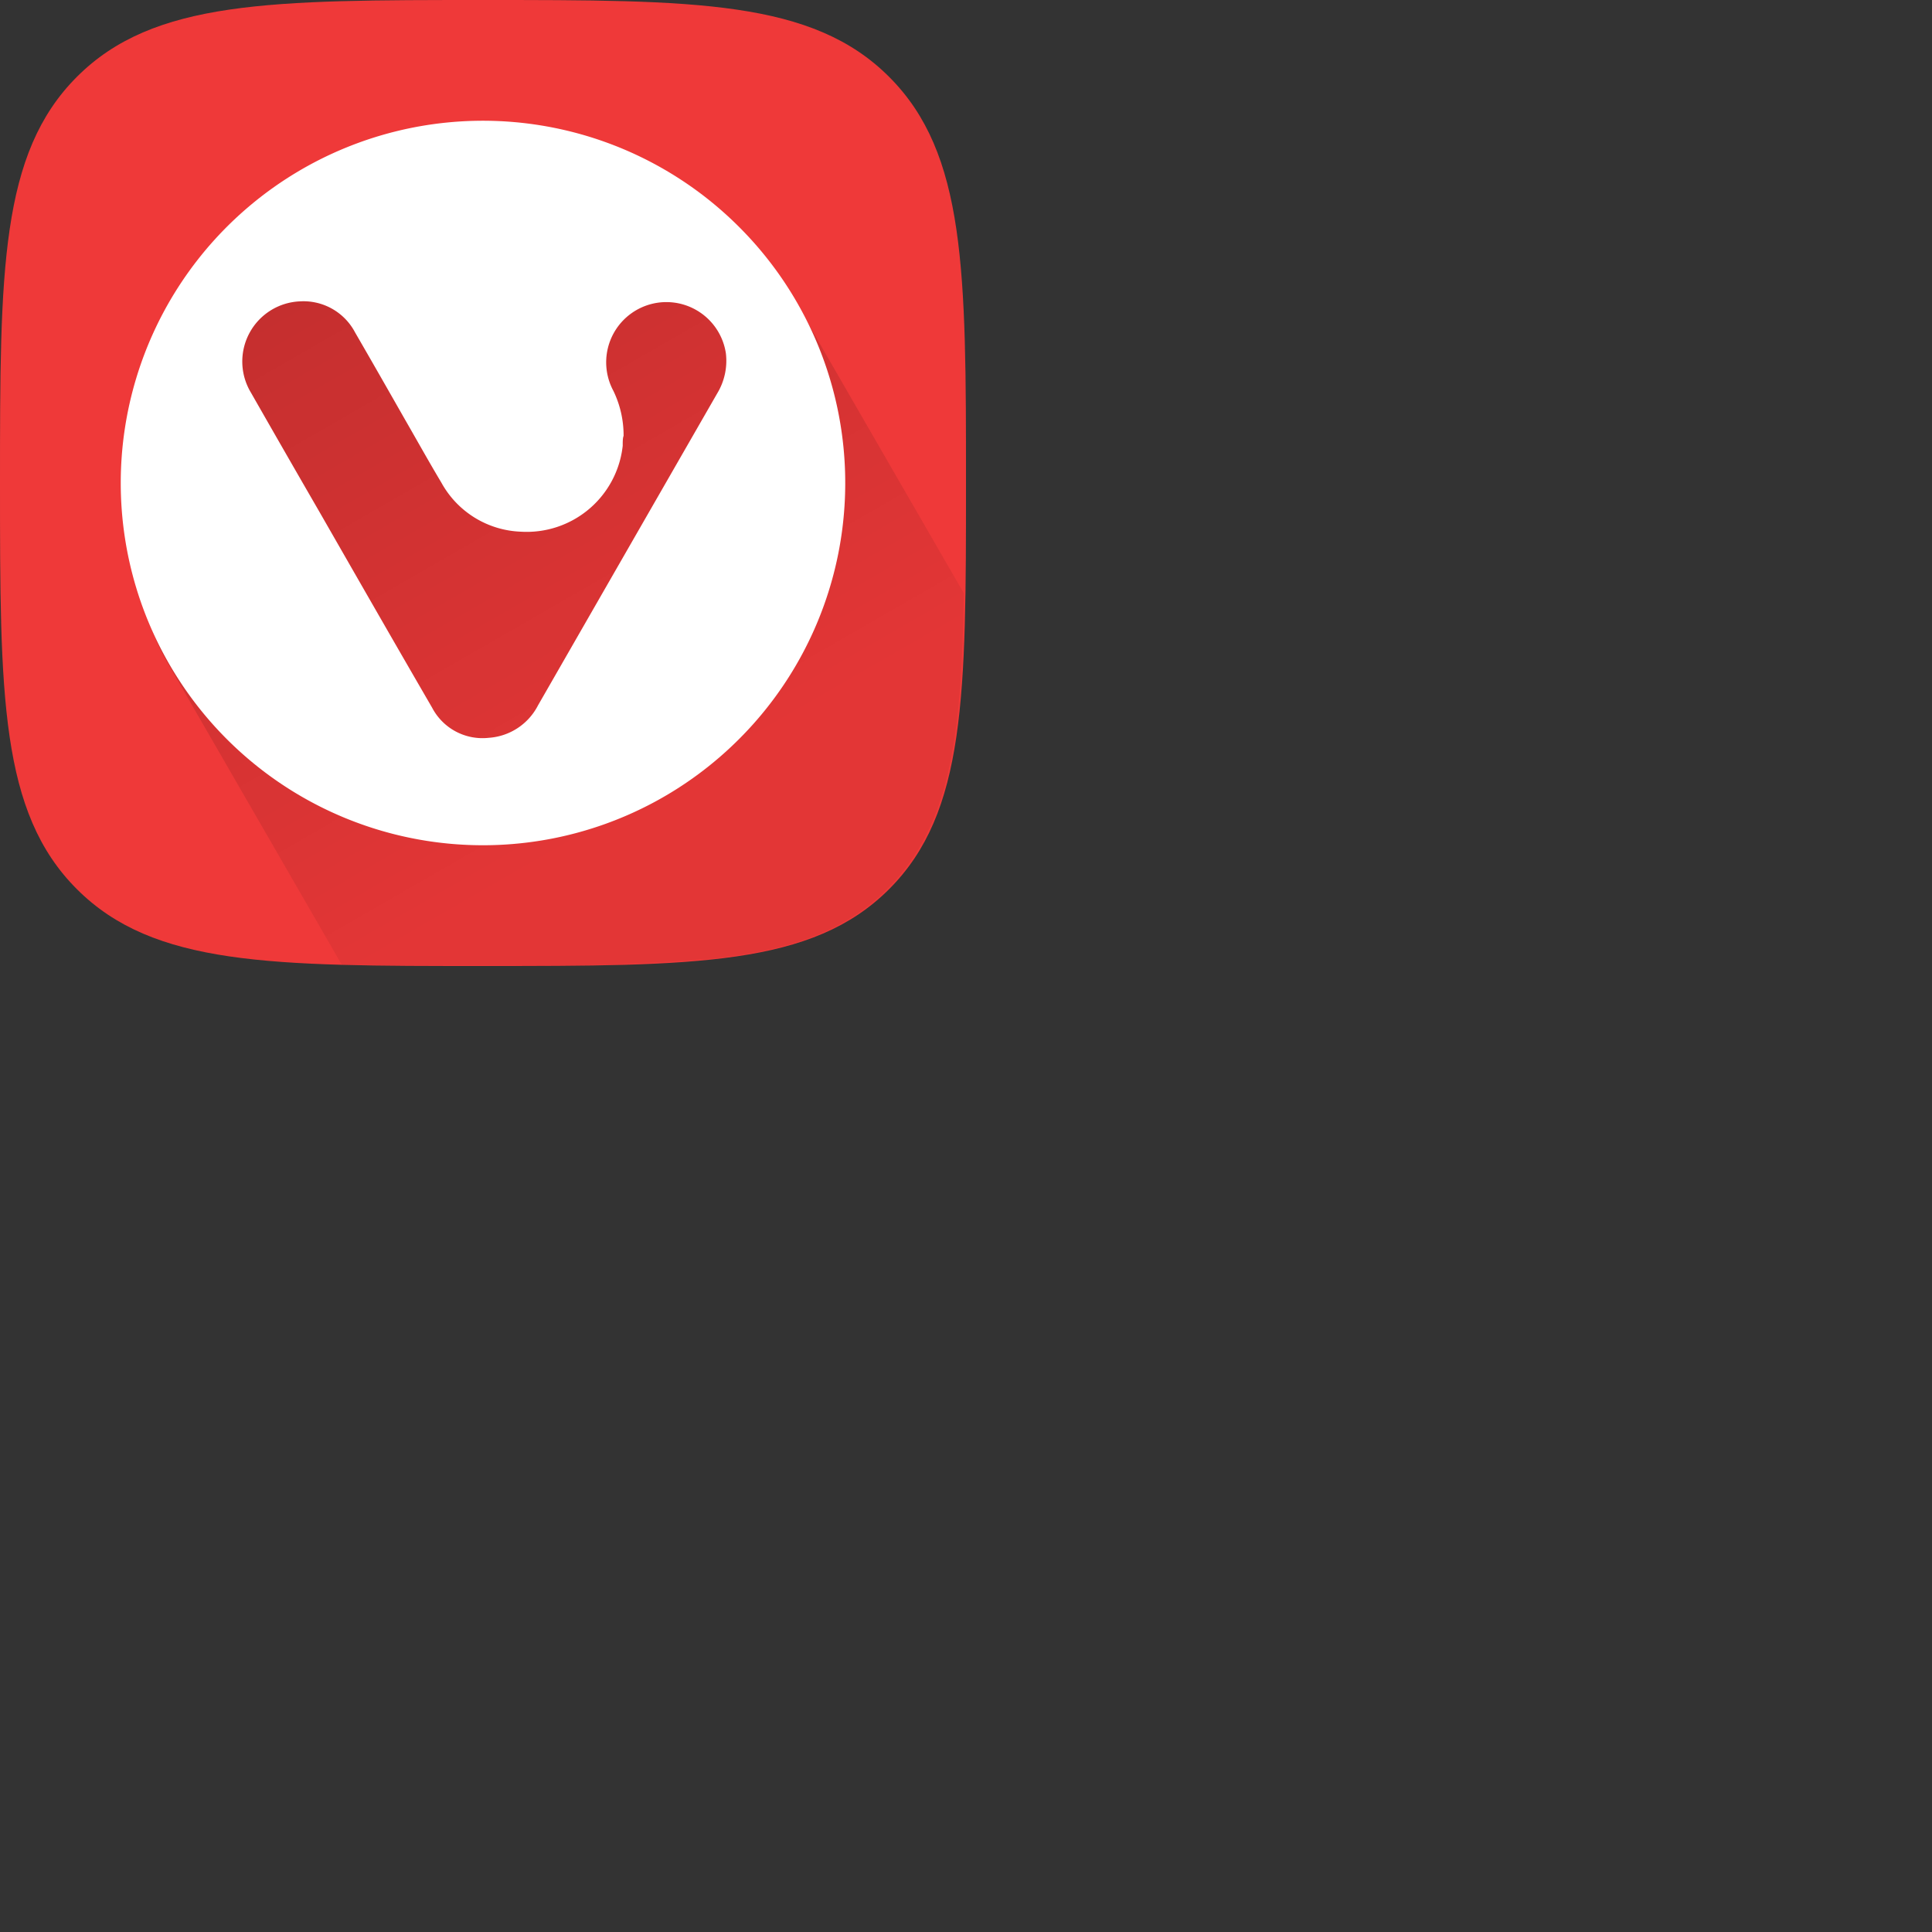 <svg xmlns="http://www.w3.org/2000/svg" version="1.1" viewBox="0 0 512 512" fill="currentColor"><rect x="0" y="0" width="512" height="512" fill="#333333" stroke="none"/><defs><linearGradient id="logosVivaldiIcon0" x1="20.985%" x2="75.846%" y1="5.132%" y2="100.366%"><stop offset="0%" stop-opacity=".2"/><stop offset="79%" stop-opacity=".05"/></linearGradient></defs><path fill="#EF3939" d="M127.999 255.999c56.092 0 87.262 0 107.63-20.37C256 215.262 256 184.092 256 128c0-56.09 0-87.261-20.37-107.63C215.262 0 184.092 0 128 0C71.91 0 40.7 0 20.37 20.369S0 71.909 0 127.999c0 56.092 0 87.262 20.369 107.63C40.738 256 71.909 256 127.999 256"/><path fill="url(#logosVivaldiIcon0)" d="M211.221 80.633c-6.179-11.141-16.808-20.264-26.815-28.152c-10.007-7.888-19.83-12.64-32.108-16.048c-12.279-3.408-24.827-3.345-37.468-1.743c-12.642 1.602-23.52 4.488-34.56 10.851c-11.039 6.363-19.613 14.154-27.335 24.289c-7.72 10.135-12.851 20.199-16.054 32.53c-3.202 12.33-4.363 25.992-2.549 38.601c1.814 12.61 4.017 24.61 10.566 35.54l.54.924l45.09 78.166c7.484.206 15.584.296 24.302.27h12.805c20.448.44 40.906-.165 61.292-1.812c20.404-2.237 35.061-7.25 46.286-18.548c16.509-16.506 19.634-40.106 20.212-78.283z"/><path fill="#FFF" d="M195.808 60.085A95.952 95.952 0 0 0 91.226 39.316a95.98 95.98 0 0 0-43.058 35.358a96.017 96.017 0 0 0 0 106.65a95.98 95.98 0 0 0 43.058 35.359a95.953 95.953 0 0 0 104.582-20.77a95.909 95.909 0 0 0 20.863-104.682a95.883 95.883 0 0 0-20.863-31.146m-5.755 44.195a290355.412 290355.412 0 0 0-47.466 82.633a15.87 15.87 0 0 1-13.054 8.614a15.064 15.064 0 0 1-15.024-7.996c-10.003-17.23-19.93-34.575-29.855-51.883a6307.042 6307.042 0 0 1-18.152-31.6a15.958 15.958 0 0 1 12.977-24.184a15.445 15.445 0 0 1 14.637 8.268c4.48 7.726 8.883 15.452 13.287 23.179c3.205 5.563 6.294 11.125 9.577 16.611a25.124 25.124 0 0 0 8.8 9.253a25.11 25.11 0 0 0 12.21 3.727a25.604 25.604 0 0 0 27.036-22.754c0-1.043 0-2.086.232-2.627a27.05 27.05 0 0 0-2.703-11.937a15.956 15.956 0 0 1 15.864-23.422a15.947 15.947 0 0 1 11.48 7.05a15.959 15.959 0 0 1 2.471 6.444c.435 3.7-.38 7.44-2.317 10.624"/></svg>
